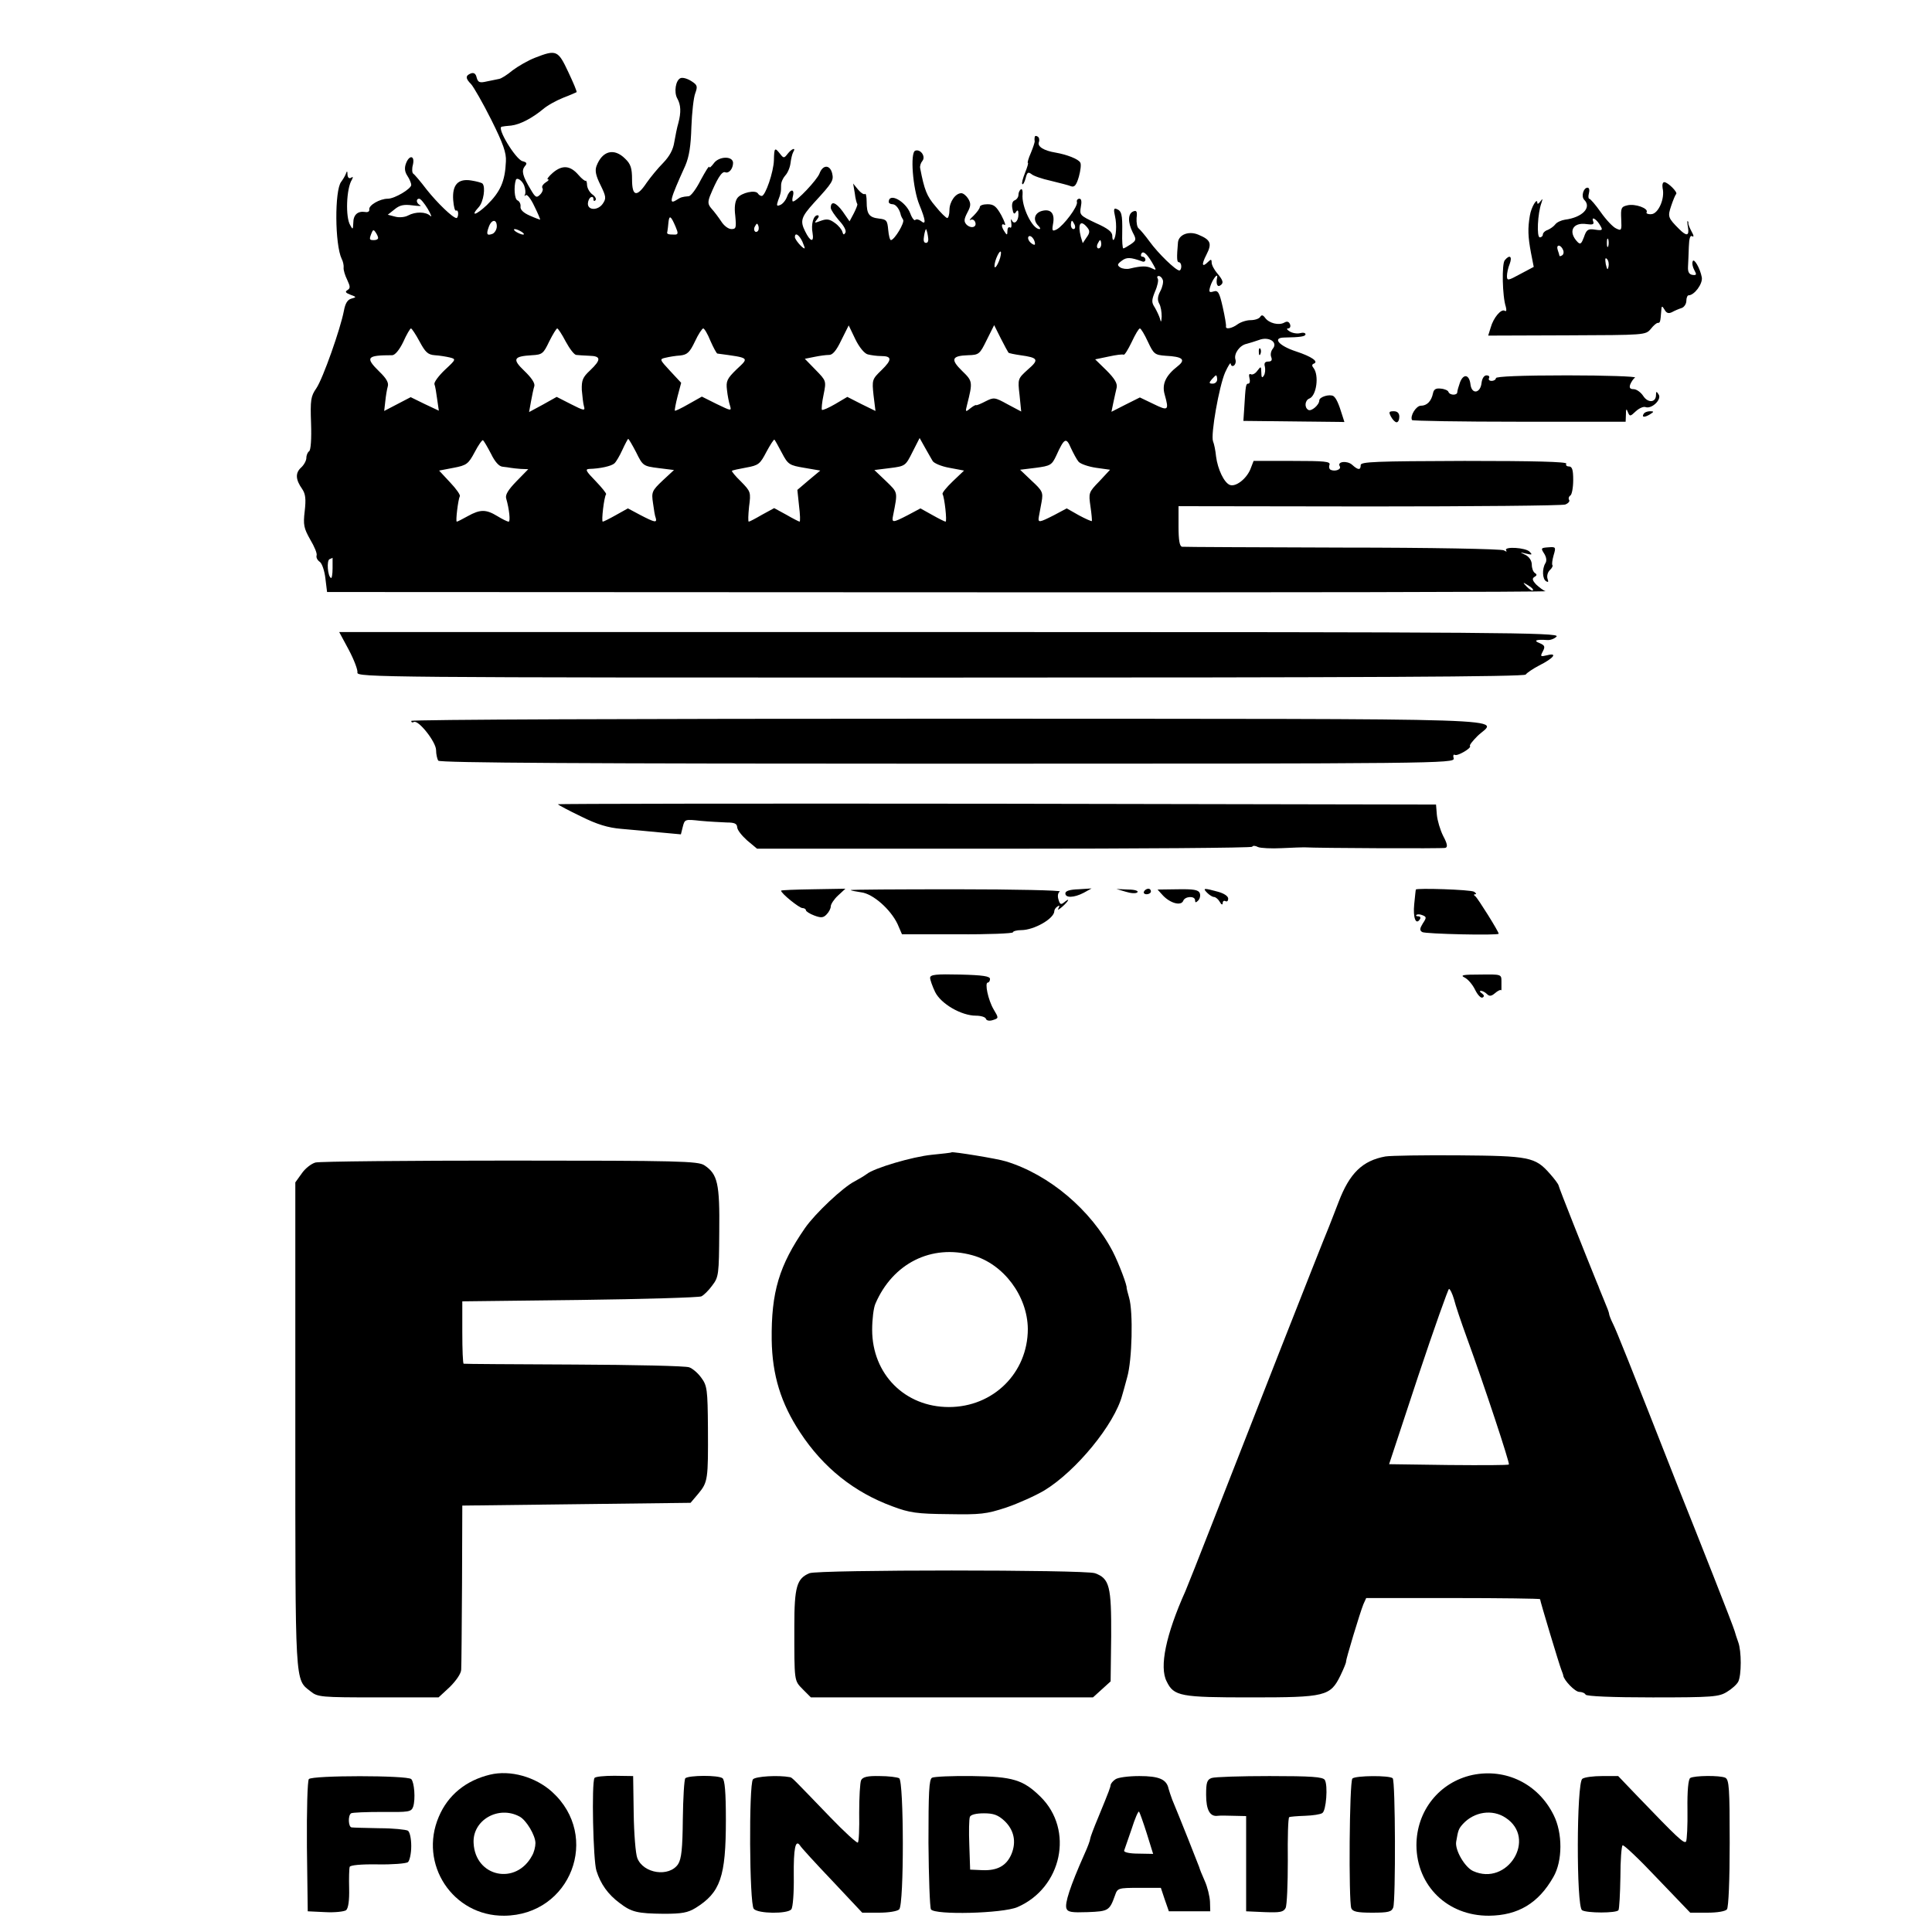 <?xml version="1.0" standalone="no"?>
<!DOCTYPE svg PUBLIC "-//W3C//DTD SVG 20010904//EN"
 "http://www.w3.org/TR/2001/REC-SVG-20010904/DTD/svg10.dtd">
<svg version="1.0" xmlns="http://www.w3.org/2000/svg"
 width="700pt" height="700pt" viewBox="0 0 700 700"
 preserveAspectRatio="xMidYMid meet">
<g transform="translate(0,700) scale(0.1,-0.1)"
fill="#000000" stroke="none">
<path d="M1939 6791 c-26 -10 -62 -31 -82 -46 -19 -16 -41 -30 -49 -31 -7 -1
-27 -6 -44 -9 -26 -6 -32 -4 -37 14 -3 14 -10 19 -21 15 -20 -8 -20 -18 1 -39
9 -10 42 -67 73 -129 43 -86 55 -120 53 -151 -3 -72 -20 -110 -69 -158 -39
-37 -62 -43 -29 -7 17 19 25 73 13 85 -3 3 -21 8 -40 11 -48 8 -70 -15 -66
-71 2 -24 6 -41 11 -38 4 2 7 -3 7 -11 0 -9 -3 -16 -6 -16 -13 0 -69 54 -108
103 -22 29 -44 55 -49 58 -4 3 -5 18 -1 32 8 34 -13 37 -25 5 -6 -16 -5 -30 5
-45 8 -12 14 -27 14 -33 0 -14 -60 -50 -85 -50 -29 0 -70 -24 -67 -39 1 -7 -5
-11 -15 -9 -27 4 -43 -10 -43 -40 -1 -24 -2 -25 -11 -8 -18 29 -14 134 6 165
5 10 4 12 -3 7 -7 -4 -12 0 -13 11 0 14 -2 15 -6 3 -3 -8 -11 -21 -17 -29 -24
-31 -23 -227 2 -279 5 -9 8 -24 7 -32 -1 -8 5 -28 13 -44 11 -24 12 -30 1 -37
-10 -6 -7 -10 11 -17 22 -8 22 -9 3 -14 -14 -4 -22 -17 -27 -44 -12 -64 -76
-246 -100 -281 -20 -29 -22 -42 -19 -127 2 -57 -1 -97 -7 -101 -5 -3 -10 -14
-10 -24 0 -10 -9 -26 -19 -35 -22 -20 -20 -44 4 -78 12 -18 14 -36 9 -80 -6
-50 -3 -62 20 -103 15 -25 26 -51 23 -58 -2 -7 3 -17 12 -23 8 -6 17 -33 20
-60 l6 -49 2215 -1 c1218 -1 2208 1 2200 4 -8 2 -23 14 -34 24 -14 15 -16 22
-6 28 9 5 9 9 1 14 -6 4 -11 17 -11 30 0 14 -9 28 -22 35 -23 11 -23 11 2 5
21 -5 23 -4 12 7 -14 15 -94 20 -85 5 4 -5 1 -6 -8 0 -8 5 -264 10 -584 10
-313 1 -576 2 -582 3 -9 1 -13 23 -13 74 l0 73 691 -1 c379 0 699 3 710 7 11
4 18 12 14 17 -3 5 -1 12 5 16 5 3 10 28 10 56 0 38 -4 49 -16 49 -8 0 -12 5
-9 10 4 7 -117 10 -369 10 -322 -1 -376 -3 -376 -15 0 -19 -9 -19 -31 1 -18
16 -55 12 -45 -5 7 -11 -14 -20 -31 -14 -7 2 -9 11 -6 19 4 12 -17 14 -135 14
l-140 0 -12 -31 c-15 -35 -53 -64 -74 -56 -21 8 -44 57 -50 103 -2 21 -7 46
-11 55 -9 24 22 200 44 250 11 24 20 38 20 31 1 -7 6 -10 11 -7 6 4 9 14 6 23
-6 21 16 51 40 56 11 3 31 9 45 14 35 14 70 -7 51 -31 -7 -8 -10 -22 -6 -31 4
-11 1 -16 -11 -16 -12 0 -16 -6 -12 -19 2 -10 1 -25 -4 -32 -6 -10 -9 -7 -9
11 -1 24 -1 24 -15 6 -7 -10 -18 -15 -23 -12 -6 3 -8 -2 -5 -14 3 -11 1 -20
-4 -20 -9 0 -10 -5 -15 -90 l-3 -45 183 -2 183 -2 -7 22 c-14 46 -23 65 -33
72 -14 8 -51 -3 -51 -16 0 -16 -29 -41 -40 -34 -15 9 -12 35 4 41 26 10 36 84
15 111 -6 7 -6 12 0 15 21 7 -6 26 -64 45 -61 20 -86 49 -43 50 61 1 78 4 78
12 0 5 -9 7 -19 4 -11 -3 -28 0 -38 6 -10 6 -13 11 -6 11 7 0 10 7 7 15 -4 10
-11 12 -21 6 -20 -11 -55 -2 -69 17 -8 11 -13 12 -18 4 -4 -7 -20 -12 -35 -12
-15 0 -36 -7 -47 -15 -20 -15 -45 -20 -42 -7 1 4 -4 35 -12 70 -12 53 -17 61
-33 56 -16 -5 -18 -2 -12 18 7 24 28 52 25 33 -5 -21 0 -36 10 -30 15 9 12 19
-10 45 -11 13 -20 30 -20 39 0 12 -3 12 -12 3 -23 -23 -26 -12 -7 25 21 41 16
54 -30 73 -34 14 -70 0 -73 -28 -5 -57 -4 -72 3 -72 5 0 9 -7 9 -15 0 -8 -3
-15 -7 -15 -13 0 -77 62 -108 105 -16 22 -34 43 -39 47 -6 4 -9 21 -8 38 3 24
0 29 -12 24 -20 -8 -20 -40 -2 -76 14 -26 13 -29 -7 -43 -12 -8 -24 -15 -27
-15 -3 0 -5 26 -4 58 1 65 -2 78 -21 85 -9 4 -11 -2 -5 -27 7 -31 4 -75 -5
-85 -3 -2 -5 4 -5 15 0 14 -17 27 -60 46 -57 27 -59 29 -54 58 4 20 2 30 -5
30 -7 0 -11 -6 -9 -12 4 -16 -48 -85 -73 -99 -16 -8 -18 -6 -14 18 8 39 -7 57
-39 49 -28 -7 -35 -33 -14 -54 7 -7 9 -12 4 -12 -26 0 -66 83 -61 127 1 12 -2
20 -6 17 -5 -3 -9 -12 -9 -20 0 -8 -6 -17 -14 -20 -8 -3 -11 -15 -8 -30 3 -19
7 -22 13 -12 6 9 9 7 9 -9 0 -25 -16 -39 -24 -21 -4 7 -4 3 -2 -10 2 -12 0
-20 -5 -16 -5 3 -9 -3 -9 -13 0 -15 -2 -16 -10 -3 -13 19 -13 33 0 25 5 -3 0
12 -12 35 -18 32 -27 40 -50 40 -15 0 -28 -4 -28 -10 0 -5 -10 -19 -22 -31
-13 -12 -18 -19 -12 -16 7 4 14 0 17 -7 8 -19 -14 -26 -31 -10 -10 11 -10 19
3 44 13 24 13 33 3 50 -7 11 -18 20 -25 20 -21 0 -43 -31 -43 -61 0 -16 -4
-29 -8 -29 -4 0 -24 19 -43 43 -31 36 -40 59 -55 137 -2 8 2 20 8 27 13 16 -7
44 -26 37 -19 -7 -9 -138 15 -196 23 -56 25 -75 6 -59 -8 6 -17 8 -21 4 -3 -4
-12 7 -18 24 -17 44 -78 77 -78 41 0 -4 6 -8 14 -8 12 0 26 -19 30 -40 1 -3 4
-10 8 -16 7 -10 -31 -73 -44 -74 -4 0 -8 17 -10 38 -3 33 -6 37 -33 40 -36 4
-45 16 -45 61 0 19 -3 32 -6 28 -4 -3 -15 4 -25 16 l-18 22 6 -35 c2 -19 7
-37 9 -39 2 -2 -4 -17 -12 -33 l-16 -30 -25 36 c-25 34 -43 39 -43 13 0 -7 14
-27 30 -46 18 -19 27 -37 23 -44 -5 -9 -8 -8 -11 3 -2 8 -14 23 -27 32 -19 14
-29 16 -51 8 -24 -9 -25 -9 -14 5 8 9 8 15 2 15 -15 0 -24 -33 -18 -64 6 -36
-8 -33 -27 6 -19 38 -14 52 32 103 68 74 72 81 66 107 -8 32 -34 32 -46 -1 -9
-23 -82 -101 -96 -101 -3 0 -3 9 0 20 7 28 -12 25 -22 -4 -5 -13 -16 -26 -25
-29 -12 -5 -13 -2 -7 16 10 26 11 31 11 56 0 11 7 26 15 35 8 8 17 28 19 44 2
16 6 34 10 41 11 18 -5 13 -20 -6 -13 -17 -15 -17 -28 0 -19 24 -21 22 -22
-23 -1 -43 -31 -130 -44 -130 -5 0 -11 4 -14 9 -9 14 -59 3 -74 -16 -9 -12
-12 -34 -8 -65 4 -43 3 -48 -14 -48 -11 0 -27 12 -37 28 -10 15 -25 35 -35 46
-13 15 -14 23 -6 45 25 61 43 91 55 87 14 -6 29 13 29 34 -1 26 -52 24 -70 -2
-9 -12 -16 -18 -16 -13 -1 6 -14 -16 -31 -47 -16 -32 -36 -59 -44 -59 -24 -2
-29 -4 -43 -13 -30 -19 -26 -2 31 124 14 33 20 71 22 140 2 52 8 107 14 122 9
25 8 30 -14 44 -14 9 -31 14 -39 11 -18 -7 -25 -51 -12 -74 13 -23 14 -50 4
-88 -5 -16 -11 -48 -15 -70 -4 -27 -17 -51 -40 -75 -19 -19 -46 -52 -60 -72
-36 -54 -53 -50 -53 12 0 41 -5 56 -25 75 -40 40 -83 29 -104 -27 -6 -17 -2
-35 15 -69 20 -41 21 -48 8 -67 -17 -25 -54 -25 -54 0 0 9 5 20 10 23 6 3 10
1 10 -6 0 -7 3 -9 7 -5 5 4 0 14 -10 21 -10 7 -19 22 -20 34 0 11 -3 18 -5 16
-2 -2 -14 7 -26 21 -30 35 -59 37 -93 8 -15 -13 -23 -24 -18 -24 6 0 2 -5 -8
-11 -9 -6 -15 -14 -12 -20 4 -5 0 -16 -8 -24 -13 -13 -17 -11 -34 18 -30 50
-34 68 -22 84 10 11 8 15 -8 19 -25 7 -95 122 -75 125 4 1 19 3 34 4 33 4 76
27 115 59 16 14 49 32 74 42 24 9 46 19 48 20 2 2 -12 35 -30 73 -37 79 -43
82 -120 52z m-40 -463 c5 -13 6 -27 3 -33 -3 -5 -1 -7 3 -2 5 4 19 -14 31 -40
13 -26 22 -48 21 -49 -1 0 -18 6 -38 15 -23 10 -35 22 -33 33 1 9 -4 19 -11
22 -11 4 -14 49 -6 74 4 11 23 -2 30 -20z m-349 -85 c12 -21 16 -32 9 -25 -16
15 -53 16 -81 1 -11 -6 -32 -8 -46 -4 l-27 7 24 19 c19 16 34 19 65 15 23 -3
35 -3 29 0 -15 7 -17 24 -4 24 5 0 19 -17 31 -37z m898 -65 c10 -23 9 -28 -3
-28 -26 0 -30 2 -27 11 1 6 3 21 4 34 3 27 9 23 26 -17z m-648 2 c0 -11 -7
-23 -15 -27 -21 -8 -24 -2 -14 25 10 28 29 29 29 2z m2094 5 c3 -8 1 -15 -4
-15 -6 0 -10 7 -10 15 0 8 2 15 4 15 2 0 6 -7 10 -15z m-1148 -22 c-10 -10
-19 5 -10 18 6 11 8 11 12 0 2 -7 1 -15 -2 -18z m1194 12 c9 -11 9 -19 -3 -35
l-14 -21 -7 23 c-12 48 -1 64 24 33z m-2570 -37 c0 -5 -7 -8 -15 -8 -17 0 -18
2 -9 25 5 13 8 14 15 3 5 -7 9 -16 9 -20z m520 22 c8 -5 11 -10 5 -10 -5 0
-17 5 -25 10 -8 5 -10 10 -5 10 6 0 17 -5 25 -10z m1472 -15 c3 -16 1 -25 -7
-25 -8 0 -10 9 -7 25 2 14 6 25 7 25 1 0 5 -11 7 -25z m-455 -20 c6 -14 10
-25 8 -25 -8 0 -35 32 -35 41 0 18 15 9 27 -16z m843 -9 c0 -5 -7 -3 -15 4 -8
7 -12 17 -9 22 7 10 24 -9 24 -26z m240 -1 c0 -8 -4 -15 -10 -15 -5 0 -7 7 -4
15 4 8 8 15 10 15 2 0 4 -7 4 -15z m-370 -60 c-6 -15 -13 -26 -16 -23 -2 3 0
18 6 33 6 15 13 26 16 23 2 -3 0 -18 -6 -33z m561 -18 c9 -16 8 -17 -8 -9 -18
9 -37 9 -79 -1 -11 -3 -27 -1 -35 4 -12 8 -11 12 5 24 18 14 32 13 74 -2 6 -3
12 0 12 6 0 6 -5 11 -11 11 -5 0 -7 5 -3 12 7 11 23 -5 45 -45z m32 -51 c3 -7
-1 -26 -9 -41 -10 -19 -11 -32 -4 -45 6 -10 9 -31 9 -47 -1 -20 -3 -23 -6 -8
-3 10 -12 29 -19 41 -12 18 -12 26 1 58 9 20 13 41 10 46 -4 6 -2 10 3 10 6 0
12 -6 15 -14z m-1069 -270 c12 -3 33 -6 48 -6 40 0 41 -13 2 -51 -34 -33 -35
-35 -29 -91 l7 -57 -51 25 -51 26 -44 -26 c-24 -14 -45 -23 -48 -21 -2 3 0 27
6 55 10 50 10 50 -29 90 l-39 40 35 7 c19 4 42 7 52 7 13 -1 27 15 45 53 l27
54 24 -50 c14 -29 33 -52 45 -55z m510 6 c3 -2 22 -6 43 -9 65 -9 69 -16 27
-52 -36 -33 -37 -33 -30 -92 l6 -60 -49 26 c-47 26 -50 26 -80 11 -17 -9 -32
-15 -34 -14 -2 2 -12 -4 -22 -12 -17 -14 -18 -13 -11 14 21 83 20 85 -18 122
-43 42 -38 55 22 57 39 1 42 4 67 55 l27 54 24 -48 c13 -26 26 -49 28 -52z
m-2134 41 c21 -39 30 -48 55 -50 17 -1 41 -5 54 -8 24 -6 24 -7 -17 -45 -23
-22 -40 -45 -38 -52 3 -7 7 -32 10 -55 l6 -41 -51 24 -51 25 -48 -25 -48 -25
4 35 c2 20 6 44 9 54 4 13 -5 29 -30 53 -53 52 -47 60 46 60 10 0 26 19 40 48
12 27 25 49 28 49 3 0 17 -21 31 -47z m530 -1 c14 -26 31 -48 38 -48 6 -1 28
-2 47 -3 43 -1 44 -14 3 -53 -27 -25 -31 -36 -30 -71 2 -23 5 -50 8 -60 5 -16
-1 -15 -46 8 l-53 27 -50 -28 -50 -27 7 39 c4 22 9 46 12 55 3 11 -11 31 -36
55 -45 43 -40 53 28 57 37 2 41 6 62 50 13 26 26 47 29 47 3 0 17 -21 31 -48z
m524 3 c11 -25 22 -45 25 -46 119 -16 116 -14 70 -57 -35 -34 -39 -43 -35 -75
2 -20 7 -45 11 -57 6 -20 4 -19 -48 6 l-54 27 -48 -27 c-26 -15 -49 -26 -50
-24 -1 2 3 25 10 52 l13 49 -40 43 c-39 42 -39 43 -16 48 12 3 36 7 53 8 25 3
34 11 53 51 12 26 26 47 30 47 4 0 16 -20 26 -45z m1585 -3 c21 -45 25 -48 64
-51 62 -3 74 -14 45 -37 -45 -35 -59 -66 -48 -104 16 -57 13 -60 -40 -34 l-50
24 -52 -26 -51 -26 7 34 c4 18 9 42 12 54 3 15 -8 33 -37 62 l-41 40 48 10
c27 6 51 9 55 7 3 -3 16 18 29 45 13 28 26 50 30 50 4 0 17 -22 29 -48z m251
-137 c0 -8 -7 -15 -16 -15 -14 0 -14 3 -4 15 7 8 14 15 16 15 2 0 4 -7 4 -15z
m-2631 -269 c14 -29 29 -46 42 -47 10 -1 24 -3 29 -4 6 -1 22 -3 37 -4 l27 -1
-43 -44 c-30 -31 -41 -49 -37 -62 11 -38 16 -84 9 -84 -5 0 -23 9 -41 20 -41
25 -62 25 -107 0 -20 -11 -37 -20 -40 -20 -5 0 5 81 11 92 3 4 -13 27 -35 50
l-40 43 52 10 c48 9 54 14 77 57 13 25 27 45 30 43 3 -2 16 -24 29 -49z m526
5 c24 -49 26 -50 81 -57 l56 -7 -41 -38 c-39 -37 -41 -42 -35 -82 3 -23 7 -48
10 -54 5 -18 -4 -16 -56 11 l-45 24 -43 -24 c-23 -13 -45 -24 -48 -24 -6 0 5
92 12 99 2 3 -15 24 -38 48 -35 36 -39 43 -23 44 39 1 80 10 91 20 6 5 19 27
29 49 10 22 20 40 21 40 2 0 15 -22 29 -49z m528 -2 c22 -42 27 -45 81 -54
l58 -10 -42 -35 -41 -35 6 -57 c4 -32 5 -58 2 -58 -2 0 -24 11 -48 25 l-44 24
-44 -24 c-24 -14 -45 -25 -48 -25 -3 0 -2 24 1 54 7 53 6 55 -29 91 -21 20
-35 38 -33 39 1 2 25 7 52 12 45 8 50 13 73 57 14 26 27 46 29 44 2 -2 14 -23
27 -48z m546 -29 c4 -8 32 -20 61 -25 l53 -10 -41 -39 c-23 -22 -39 -42 -37
-46 7 -11 17 -100 11 -100 -3 0 -25 11 -48 24 l-43 24 -45 -24 c-56 -29 -60
-29 -54 -1 17 87 18 81 -26 124 l-42 40 56 7 c56 7 57 8 82 58 l26 51 19 -34
c11 -19 23 -41 28 -49z m529 -3 c7 -8 36 -18 64 -22 l50 -7 -39 -42 c-39 -40
-39 -42 -32 -91 4 -27 6 -51 5 -53 -2 -1 -23 8 -47 21 l-44 25 -45 -24 c-55
-28 -60 -29 -56 -6 2 9 6 34 10 54 6 34 3 40 -36 76 l-42 40 57 7 c53 7 58 10
74 44 29 64 36 68 53 28 9 -19 21 -42 28 -50z m-2703 -386 c0 -22 -3 -38 -6
-35 -12 7 -16 63 -5 68 6 2 11 5 11 5 0 1 0 -17 0 -38z m4349 -80 c-2 -3 -12
3 -22 13 -16 17 -16 18 5 5 12 -7 20 -15 17 -18z"/>
<path d="M3749 6503 c-1 -4 -1 -11 0 -15 0 -4 -6 -23 -14 -42 -9 -20 -13 -36
-11 -36 3 0 -2 -16 -10 -36 -8 -20 -13 -38 -10 -41 3 -3 8 7 12 21 5 21 9 24
20 16 7 -7 39 -18 71 -25 32 -8 65 -16 74 -20 12 -4 19 4 28 35 6 22 9 45 5
51 -7 13 -49 29 -89 36 -43 7 -67 22 -61 38 3 8 1 17 -4 20 -6 4 -11 3 -11 -2z"/>
<path d="M6024 6318 c9 -38 -16 -93 -41 -94 -12 -1 -20 3 -17 7 8 14 -42 32
-70 25 -22 -5 -24 -10 -22 -50 2 -41 1 -43 -18 -34 -12 5 -37 32 -56 59 -19
27 -38 49 -42 49 -3 0 -4 9 -1 20 3 11 1 20 -5 20 -15 0 -24 -32 -12 -44 28
-28 -7 -64 -70 -72 -13 -2 -29 -9 -35 -17 -5 -7 -18 -16 -27 -20 -10 -3 -18
-11 -18 -17 0 -5 -5 -10 -11 -10 -12 0 -8 87 6 125 5 16 5 17 -4 5 -6 -8 -11
-11 -11 -5 0 21 -22 -15 -27 -46 -8 -47 -7 -76 4 -135 l10 -51 -49 -26 c-44
-24 -48 -25 -48 -7 0 10 4 30 10 44 10 27 0 35 -18 13 -11 -13 -9 -130 4 -169
3 -12 2 -18 -4 -14 -13 8 -41 -25 -51 -61 l-9 -29 285 1 c284 1 285 1 304 23
10 13 22 23 26 22 8 0 9 4 12 43 1 20 3 20 12 5 7 -13 15 -15 27 -9 9 5 25 12
35 15 9 3 17 15 17 26 0 11 4 20 8 20 21 0 52 42 48 65 -6 33 -29 72 -33 58
-3 -7 0 -21 6 -32 9 -16 8 -19 -7 -17 -12 2 -17 11 -16 29 1 15 2 48 3 73 1
30 5 43 12 38 7 -4 6 3 -2 17 -7 13 -12 26 -12 29 1 3 0 7 -2 9 -2 2 -2 -8 1
-23 5 -31 -5 -33 -32 -6 -41 41 -42 45 -29 84 7 21 15 40 18 43 7 6 -30 43
-43 43 -6 0 -8 -10 -6 -22z m-225 -137 c9 -15 6 -17 -20 -13 -25 4 -31 0 -40
-27 -9 -24 -13 -28 -23 -18 -36 37 -18 73 33 65 22 -3 28 -1 23 11 -7 20 15 5
27 -18z m28 -73 c-3 -7 -5 -2 -5 12 0 14 2 19 5 13 2 -7 2 -19 0 -25z m-164
-13 c4 -8 2 -17 -3 -20 -6 -4 -10 -4 -10 -1 0 2 -3 11 -6 20 -3 9 -2 16 4 16
5 0 12 -7 15 -15z m165 -61 c-3 -14 -5 -12 -10 9 -3 19 -2 25 4 19 6 -6 8 -18
6 -28z"/>
<path d="M4561 5724 c0 -11 3 -14 6 -6 3 7 2 16 -1 19 -3 4 -6 -2 -5 -13z"/>
<path d="M5290 5615 c-5 -14 -10 -31 -10 -36 0 -12 -27 -12 -32 1 -1 5 -14 11
-28 12 -17 2 -25 -2 -28 -17 -6 -29 -22 -45 -44 -45 -17 0 -40 -37 -32 -52 2
-3 177 -6 389 -6 l385 0 1 26 c0 21 2 23 7 9 7 -17 9 -16 29 3 12 11 28 18 35
15 22 -8 59 27 48 45 -8 13 -10 13 -10 -1 0 -28 -29 -30 -46 -4 -9 14 -25 25
-35 25 -13 0 -17 5 -12 18 4 9 11 20 17 24 6 4 -105 8 -246 8 -166 0 -258 -4
-258 -10 0 -5 -7 -10 -16 -10 -8 0 -12 5 -9 10 3 6 -1 10 -9 10 -9 0 -16 -11
-18 -27 -4 -38 -35 -43 -40 -7 -4 37 -25 42 -38 9z"/>
<path d="M5040 5490 c6 -11 15 -20 20 -20 6 0 10 9 10 20 0 13 -7 20 -20 20
-18 0 -19 -3 -10 -20z"/>
<path d="M5955 5500 c-8 -13 5 -13 25 0 13 8 13 10 -2 10 -9 0 -20 -4 -23 -10z"/>
<path d="M5595 4994 c8 -13 10 -26 4 -35 -12 -20 -11 -57 3 -65 8 -5 9 -2 5 9
-3 9 0 23 8 31 8 7 12 16 10 18 -3 2 -1 18 4 36 9 30 8 31 -19 29 -27 -2 -28
-3 -15 -23z"/>
<path d="M1264 4645 c19 -36 33 -73 31 -82 -3 -17 98 -18 2111 -18 1544 0
2117 3 2122 11 4 6 26 21 49 33 52 26 68 47 29 37 -25 -6 -26 -5 -16 14 9 17
7 22 -12 30 -24 9 -12 14 28 11 11 -1 27 5 34 13 11 14 -203 16 -2199 16
l-2212 0 35 -65z"/>
<path d="M1490 4388 c0 -5 4 -7 9 -4 16 10 81 -72 81 -102 0 -15 4 -32 8 -38
5 -8 537 -11 1845 -11 1776 0 1838 1 1834 19 -3 10 -1 16 4 13 9 -6 62 25 55
32 -3 3 10 19 28 37 69 66 231 61 -1916 62 -1147 0 -1948 -3 -1948 -8z"/>
<path d="M2021 4086 c3 -3 40 -23 84 -44 58 -29 98 -41 145 -45 36 -3 99 -9
141 -13 l76 -7 7 28 c7 27 8 27 64 21 31 -3 74 -5 95 -6 28 0 37 -4 38 -17 0
-10 17 -31 36 -48 l36 -30 895 0 c491 0 896 3 899 7 2 5 12 4 21 -1 9 -4 49
-6 87 -4 39 2 75 3 80 3 47 -3 503 -5 512 -2 9 3 7 15 -8 43 -11 22 -21 56
-23 77 l-3 37 -1593 3 c-876 1 -1591 0 -1589 -2z"/>
<path d="M2830 3773 c0 -10 66 -63 77 -63 7 0 13 -4 13 -8 0 -4 14 -13 30 -19
24 -9 33 -9 45 4 8 8 15 21 15 29 0 8 12 26 26 39 l27 25 -117 -2 c-64 -1
-116 -3 -116 -5z"/>
<path d="M3082 3775 c2 -2 19 -5 38 -8 43 -5 107 -62 132 -115 l16 -37 201 0
c111 -1 201 3 201 7 0 4 14 8 30 8 47 0 120 42 120 69 0 5 5 13 12 17 7 5 8 3
3 -7 -5 -8 1 -5 13 5 24 21 31 36 8 17 -12 -10 -16 -8 -21 10 -4 13 -2 24 5
29 7 4 -162 8 -375 8 -212 0 -385 -1 -383 -3z"/>
<path d="M3860 3763 c0 -17 31 -16 66 2 l29 16 -47 -3 c-32 -1 -48 -6 -48 -15z"/>
<path d="M4079 3769 c19 -6 37 -7 42 -2 5 5 -9 10 -33 10 l-43 2 34 -10z"/>
<path d="M4145 3770 c-3 -5 1 -10 9 -10 9 0 16 5 16 10 0 6 -4 10 -9 10 -6 0
-13 -4 -16 -10z"/>
<path d="M4214 3755 c27 -28 65 -38 73 -19 6 17 43 19 43 2 0 -9 3 -9 11 -1 7
7 9 19 6 27 -5 12 -22 15 -80 14 l-73 -1 20 -22z"/>
<path d="M4374 3765 c8 -8 19 -15 25 -15 5 0 15 -8 20 -17 6 -11 11 -13 11 -5
0 7 5 10 10 7 6 -3 10 1 10 9 0 9 -15 19 -37 25 -51 14 -57 14 -39 -4z"/>
<path d="M5130 3777 c-1 -1 -3 -25 -6 -53 -5 -49 6 -78 21 -54 3 5 1 10 -6 10
-7 0 -10 2 -7 5 3 3 13 3 22 -1 15 -6 15 -9 1 -30 -11 -18 -12 -25 -2 -31 10
-7 277 -13 277 -6 0 8 -76 129 -84 135 -7 5 -7 8 -1 8 6 0 3 4 -4 9 -12 8
-210 14 -211 8z"/>
<path d="M3370 3457 c0 -7 8 -30 18 -51 21 -43 95 -86 148 -86 18 0 34 -5 36
-11 2 -7 13 -9 25 -5 22 7 22 7 3 39 -20 34 -33 97 -21 97 4 0 8 6 8 13 0 10
-26 14 -109 16 -86 2 -108 0 -108 -12z"/>
<path d="M5307 3458 c12 -6 29 -26 38 -45 9 -18 21 -31 27 -27 7 4 5 9 -3 15
-8 5 -9 9 -3 9 5 0 15 -5 22 -12 8 -8 15 -8 28 3 9 8 19 13 21 12 1 -2 3 -1 3
2 0 3 0 16 0 30 0 25 -1 25 -77 24 -63 0 -74 -2 -56 -11z"/>
<path d="M3448 2825 c-2 -2 -34 -5 -72 -9 -70 -7 -209 -48 -236 -70 -8 -6 -28
-18 -43 -26 -42 -21 -143 -116 -180 -169 -94 -136 -123 -232 -121 -406 2 -127
33 -229 103 -335 84 -128 196 -217 335 -268 61 -23 89 -27 201 -28 118 -2 138
0 211 24 44 15 106 43 138 62 115 70 254 239 282 345 2 6 10 35 18 65 18 62
22 237 7 288 -5 18 -9 33 -9 35 3 7 -28 89 -50 132 -79 151 -230 279 -387 327
-31 10 -193 36 -197 33z m75 -373 c113 -31 200 -148 201 -267 0 -159 -125
-283 -286 -283 -159 0 -278 119 -278 280 0 37 5 80 12 95 63 146 203 216 351
175z"/>
<path d="M5020 2810 c-83 -15 -130 -60 -170 -165 -13 -33 -28 -73 -35 -90 -25
-59 -299 -757 -425 -1080 -45 -115 -88 -224 -95 -240 -71 -158 -95 -275 -68
-327 26 -54 50 -58 305 -58 271 0 288 4 325 80 12 25 21 47 20 50 -1 6 50 176
63 208 l10 22 315 0 c173 0 315 -2 315 -4 0 -7 70 -239 77 -256 3 -8 7 -18 7
-21 3 -18 43 -59 58 -59 9 0 20 -4 23 -10 4 -6 96 -10 243 -10 217 0 240 2
269 20 17 10 36 27 41 37 12 24 12 111 0 143 -5 14 -11 32 -13 40 -2 8 -36 96
-75 195 -39 99 -96 243 -127 320 -183 466 -226 573 -239 599 -8 16 -14 32 -14
36 0 4 -8 25 -17 46 -9 22 -17 41 -18 44 -1 3 -5 14 -10 25 -43 106 -137 342
-138 350 -1 5 -15 24 -32 43 -53 60 -74 64 -330 66 -126 1 -246 -1 -265 -4z
m248 -517 c5 -21 26 -83 46 -138 64 -175 157 -457 153 -461 -2 -3 -101 -3
-219 -2 l-215 3 105 318 c58 174 109 317 112 317 4 0 12 -17 18 -37z"/>
<path d="M1143 2788 c-15 -4 -38 -22 -50 -40 l-23 -32 0 -878 c0 -954 -2 -921
55 -966 26 -21 37 -22 246 -22 l218 0 41 38 c23 23 41 49 41 63 1 13 2 152 3
309 l1 285 414 5 413 5 28 33 c35 42 36 52 35 238 -1 139 -3 154 -24 182 -12
17 -32 34 -44 38 -12 5 -200 9 -417 10 -217 1 -397 2 -400 3 -3 0 -5 52 -5
114 l0 112 425 5 c234 3 432 9 441 13 9 4 27 22 40 40 23 30 24 40 25 194 2
176 -6 209 -54 241 -23 15 -91 17 -703 17 -373 0 -690 -3 -706 -7z"/>
<path d="M2933 1300 c-46 -19 -55 -49 -55 -192 0 -204 -1 -196 31 -229 l29
-29 511 0 511 0 32 29 32 29 2 163 c1 182 -6 210 -59 229 -37 13 -1002 13
-1034 0z"/>
<path d="M1775 570 c-87 -21 -152 -74 -185 -152 -74 -172 51 -361 237 -359
241 2 351 288 173 449 -60 54 -151 80 -225 62z m108 -152 c24 -13 57 -68 57
-96 0 -13 -5 -33 -12 -45 -58 -109 -206 -78 -212 45 -5 83 90 138 167 96z"/>
<path d="M5335 569 c-120 -26 -203 -130 -203 -255 1 -147 113 -256 263 -255
105 1 179 45 233 140 34 58 34 160 1 225 -56 113 -173 170 -294 145z m120
-155 c115 -75 7 -250 -118 -193 -30 14 -66 76 -61 106 7 42 9 47 24 64 41 45
107 55 155 23z"/>
<path d="M1119 554 c-5 -7 -8 -111 -7 -245 l3 -234 63 -3 c35 -2 69 2 76 7 8
7 12 35 11 78 -1 38 0 73 2 79 2 6 40 10 101 9 53 -1 103 3 110 8 6 5 12 31
12 58 0 27 -5 51 -12 56 -7 4 -53 9 -103 9 -49 1 -95 2 -101 3 -12 1 -14 43
-2 51 4 3 55 5 113 5 97 -1 105 0 112 19 9 28 4 89 -7 100 -14 14 -359 14
-371 0z"/>
<path d="M2154 558 c-11 -17 -5 -300 7 -336 15 -48 42 -86 84 -117 43 -33 64
-38 160 -39 66 0 87 4 115 21 90 56 110 112 110 319 0 102 -4 144 -12 151 -15
12 -123 11 -135 0 -4 -5 -8 -71 -9 -148 -1 -107 -5 -144 -17 -163 -32 -48
-126 -35 -148 22 -6 15 -12 88 -13 162 l-2 135 -68 1 c-37 0 -69 -3 -72 -8z"/>
<path d="M2728 553 c-15 -19 -13 -450 3 -469 15 -18 122 -19 136 -2 6 7 10 62
9 121 -1 100 6 135 23 110 3 -6 55 -63 116 -127 l109 -116 61 0 c34 0 66 5 73
12 18 18 17 464 0 475 -7 4 -39 8 -71 8 -43 1 -61 -3 -67 -15 -4 -8 -7 -62 -7
-118 1 -57 -1 -106 -5 -108 -4 -2 -49 39 -100 92 -136 141 -138 144 -146 145
-42 8 -125 3 -134 -8z"/>
<path d="M3377 559 c-11 -6 -13 -53 -13 -236 1 -125 5 -234 9 -241 14 -21 259
-15 313 8 162 70 206 280 84 400 -63 62 -101 73 -247 75 -73 1 -138 -2 -146
-6z m262 -156 c35 -33 44 -76 26 -120 -18 -43 -51 -61 -105 -59 l-45 2 -3 89
c-2 49 -1 94 2 102 3 8 22 13 51 13 35 0 51 -6 74 -27z"/>
<path d="M4041 553 c-9 -6 -16 -15 -17 -20 -1 -9 -3 -16 -45 -118 -16 -38 -29
-73 -29 -77 0 -5 -9 -30 -21 -56 -52 -117 -72 -179 -65 -197 5 -13 19 -15 77
-13 75 3 79 5 99 61 9 26 11 27 88 27 l78 0 14 -42 15 -43 75 0 75 0 -1 35
c-1 19 -9 53 -19 75 -10 22 -19 45 -20 50 -3 9 -72 183 -98 245 -5 14 -11 31
-13 39 -7 34 -34 46 -106 46 -39 0 -78 -5 -87 -12z m114 -196 l23 -74 -54 1
c-32 0 -53 5 -51 11 2 5 14 41 27 78 12 38 24 66 27 63 2 -2 15 -38 28 -79z"/>
<path d="M4390 558 c-17 -6 -20 -17 -20 -61 0 -55 14 -80 42 -76 7 1 33 1 58
0 l45 -1 0 -172 0 -173 67 -3 c56 -2 68 0 76 15 5 10 8 87 8 171 -1 85 1 155
5 158 3 2 29 4 57 5 28 1 56 5 63 10 14 8 21 100 9 120 -7 11 -48 14 -200 14
-104 0 -199 -3 -210 -7z"/>
<path d="M4900 556 c-11 -11 -14 -443 -4 -470 5 -12 21 -16 75 -16 60 0 71 3
77 19 9 26 8 459 -2 468 -11 11 -135 10 -146 -1z"/>
<path d="M5733 555 c-21 -15 -22 -463 -1 -476 17 -11 125 -11 132 0 3 5 6 59
7 120 0 61 4 113 8 115 4 3 61 -51 126 -120 l119 -124 62 0 c37 0 65 5 71 12
6 8 10 107 10 241 0 198 -2 229 -16 236 -20 9 -112 8 -127 -1 -7 -5 -11 -46
-10 -114 1 -58 -2 -111 -5 -116 -7 -10 -31 13 -180 168 l-66 69 -58 0 c-32 0
-64 -4 -72 -10z"/>
</g>
</svg>
